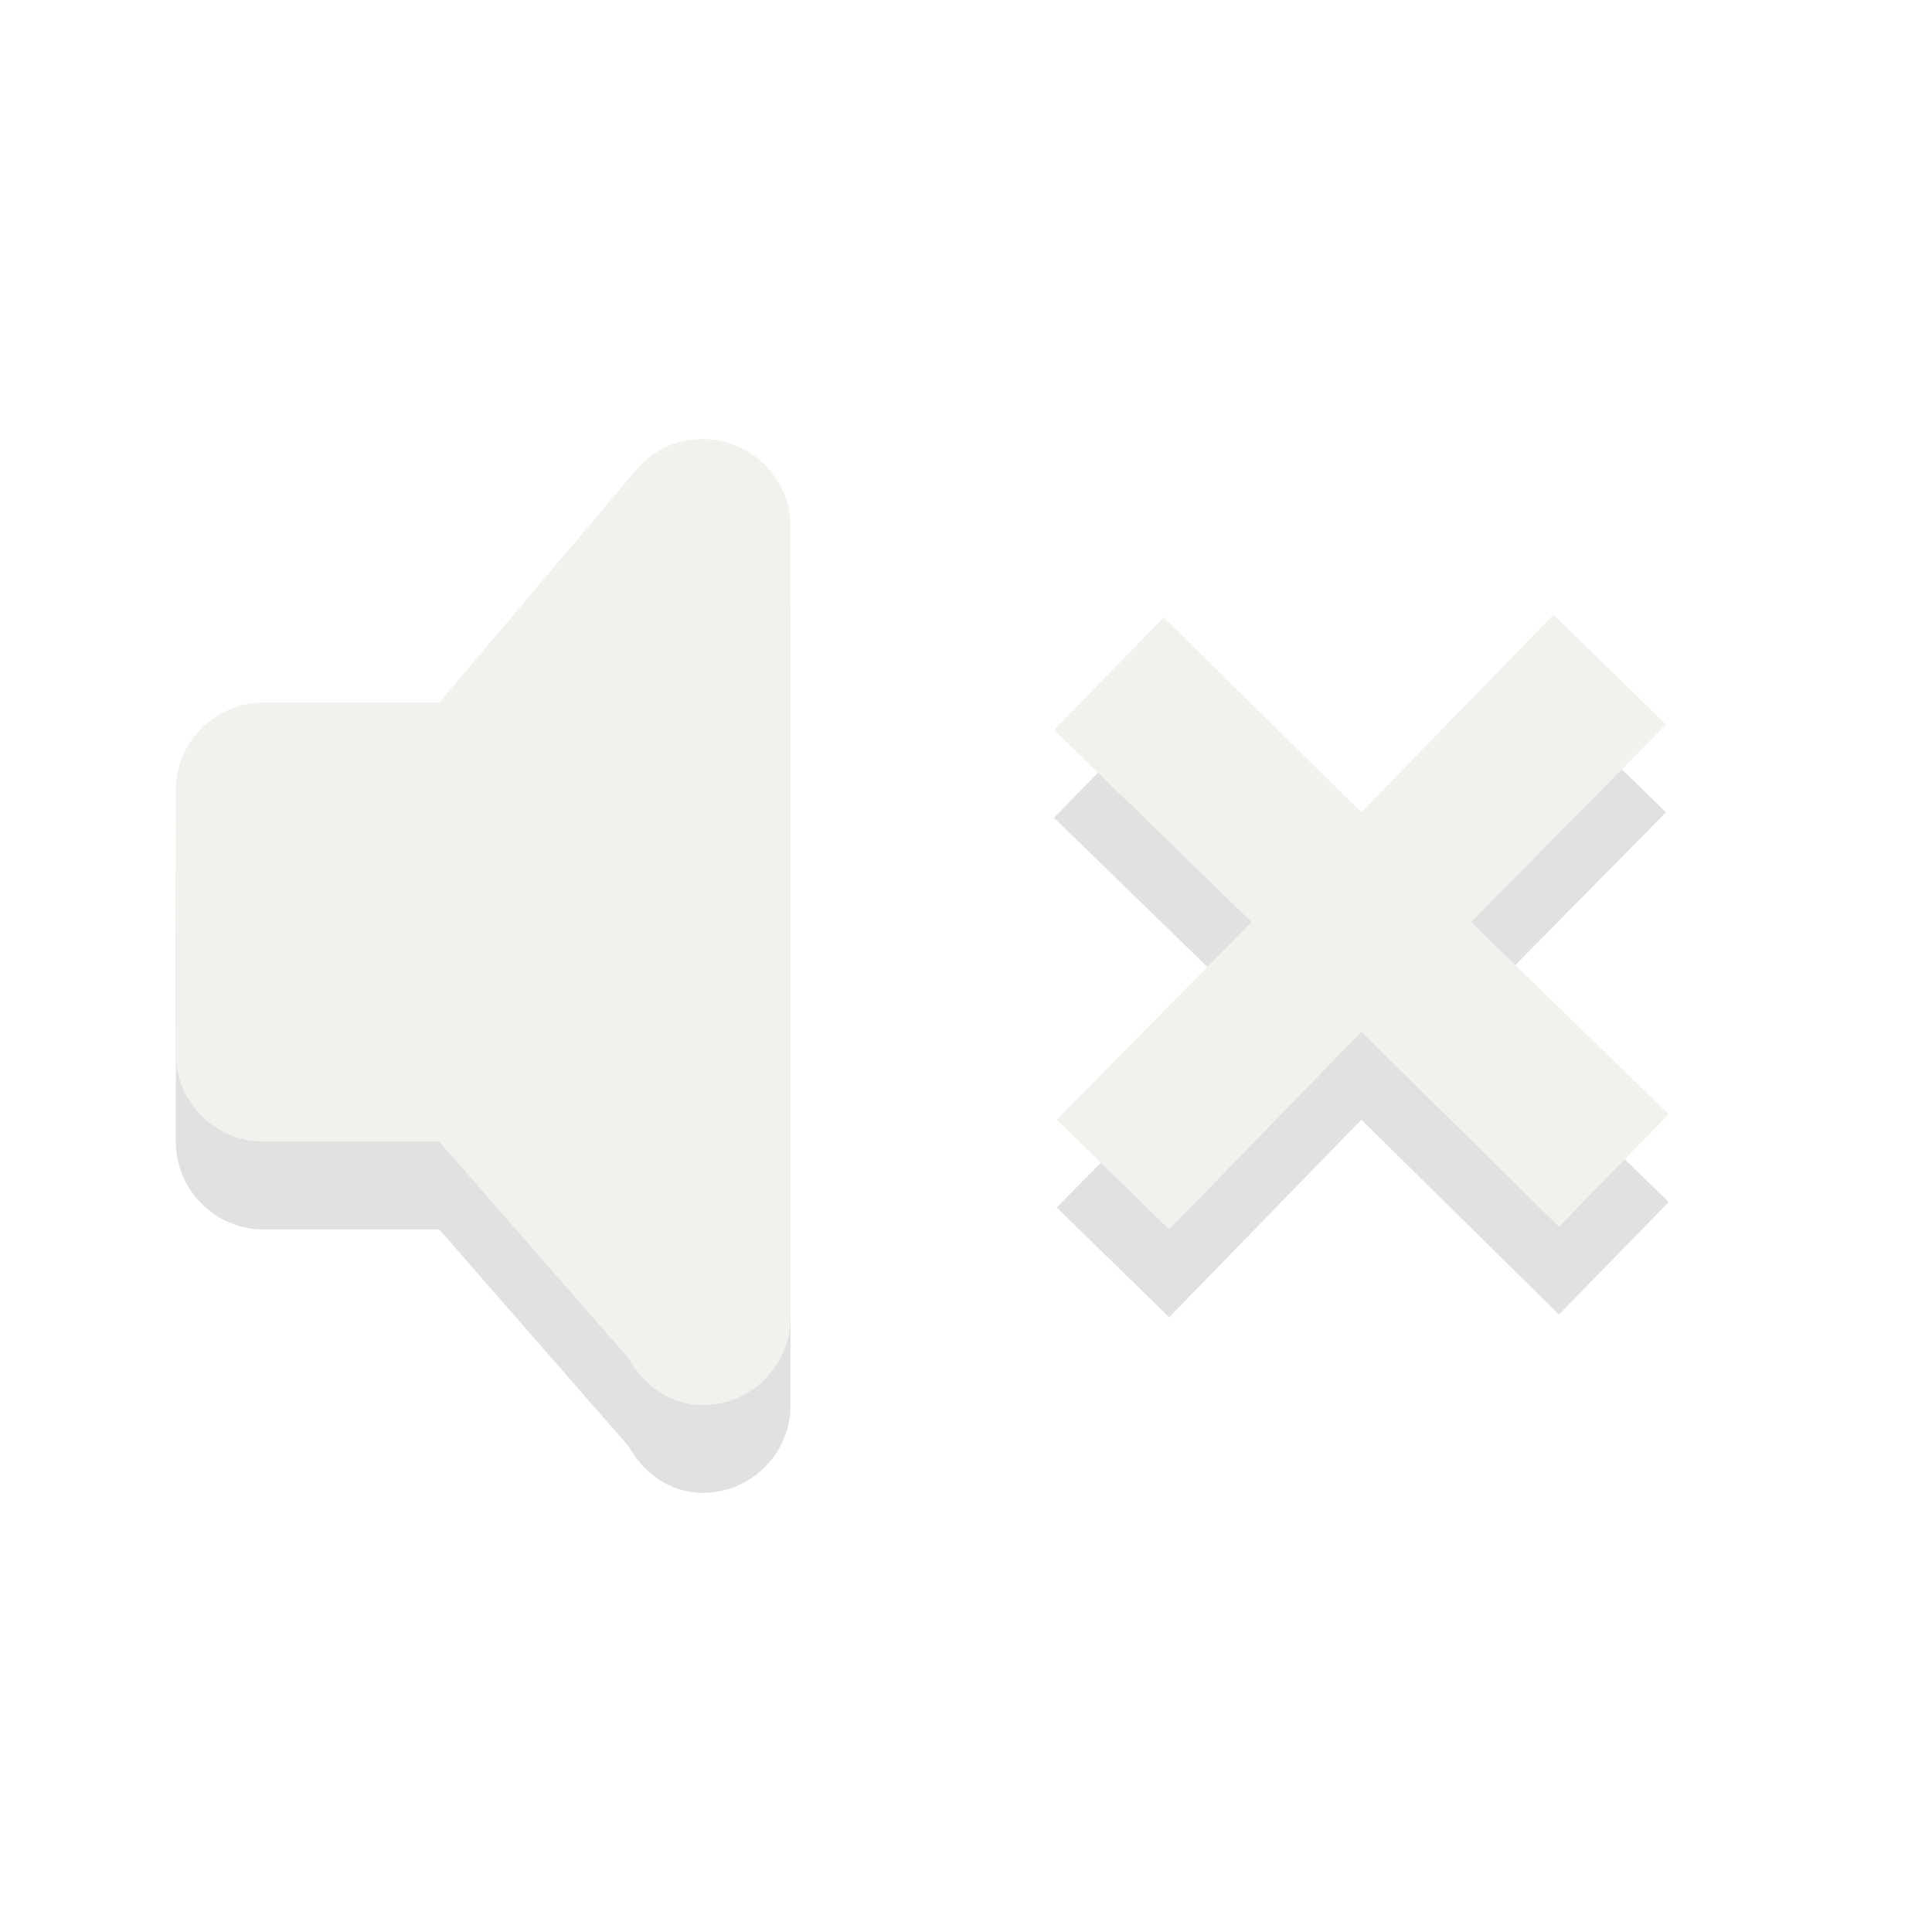 <?xml version="1.0" encoding="UTF-8" standalone="no"?>
<svg
   xmlns:dc="http://purl.org/dc/elements/1.1/"
   xmlns:cc="http://creativecommons.org/ns#"
   xmlns:rdf="http://www.w3.org/1999/02/22-rdf-syntax-ns#"
   xmlns:svg="http://www.w3.org/2000/svg"
   xmlns="http://www.w3.org/2000/svg"
   xmlns:sodipodi="http://sodipodi.sourceforge.net/DTD/sodipodi-0.dtd"
   xmlns:inkscape="http://www.inkscape.org/namespaces/inkscape"
   inkscape:version="1.0alpha2 (ba7fb61f5a, 2019-08-31)"
   sodipodi:docname="audio-volume-muted-panel.svg"
   id="svg3830"
   height="22"
   width="22"
   version="1.1">
  <sodipodi:namedview
     inkscape:current-layer="svg3830"
     inkscape:window-maximized="1"
     inkscape:window-y="28"
     inkscape:window-x="0"
     inkscape:cy="11"
     inkscape:cx="12"
     inkscape:zoom="44"
     showgrid="false"
     id="namedview4850"
     inkscape:window-height="1381"
     inkscape:window-width="2560"
     inkscape:pageshadow="2"
     inkscape:pageopacity="0"
     guidetolerance="10"
     gridtolerance="10"
     objecttolerance="10"
     borderopacity="1"
     inkscape:document-rotation="0"
     bordercolor="#666666"
     pagecolor="#ffffff" />
  <defs
     id="defs3832" />
  <g
     transform="translate(0,-1)"
     id="g5417">
    <g
       transform="translate(0,-10)"
       id="layer1">
      <g
         transform="translate(1.002)"
         id="g2988"
         style="opacity:0.4">
        <path
           inkscape:connector-curvature="0"
           d="M 7,7 C 6.695,7 6.433,7.128 6.25,7.344 L 4,10 H 2 c -0.552,0 -1,0.448 -1,1 -0.006,0.996 0.002,2.015 0,3 0,0.552 0.448,1 1,1 h 2 l 2.156,2.469 C 6.328,17.774 6.626,18 7,18 7.552,18 8,17.552 8,17 V 8 C 8,7.448 7.552,7 7,7 Z M 16.688,9 14.5,11.25 12.25,9.031 11,10.312 13.25,12.5 11.031,14.75 12.312,16 14.5,13.75 16.75,15.969 18,14.688 15.75,12.5 17.969,10.25 Z"
           transform="translate(0,10)"
           id="path2396-0"
           style="display:inline;overflow:visible;visibility:visible;opacity:0.3;fill:#000000;fill-opacity:1;fill-rule:nonzero;stroke:none;stroke-width:1;marker:none;enable-background:accumulate" />
        <path
           inkscape:connector-curvature="0"
           d="M 7,6 C 6.695,6 6.433,6.128 6.25,6.344 L 4,9 H 2 c -0.552,0 -1,0.448 -1,1 -0.006,0.996 0.002,2.015 0,3 0,0.552 0.448,1 1,1 h 2 l 2.156,2.469 C 6.328,16.774 6.626,17 7,17 7.552,17 8,16.552 8,16 V 7 C 8,6.448 7.552,6 7,6 Z M 16.688,8 14.5,10.25 12.25,8.031 11,9.312 13.25,11.5 11.031,13.75 12.312,15 14.5,12.75 16.75,14.969 18,13.688 15.75,11.5 17.969,9.25 Z"
           transform="translate(0,10)"
           id="rect3180"
           style="display:inline;overflow:visible;visibility:visible;fill:#dfdbd2;fill-opacity:1;fill-rule:evenodd;stroke:none;stroke-width:1.7;marker:none;enable-background:accumulate" />
      </g>
    </g>
  </g>
</svg>
